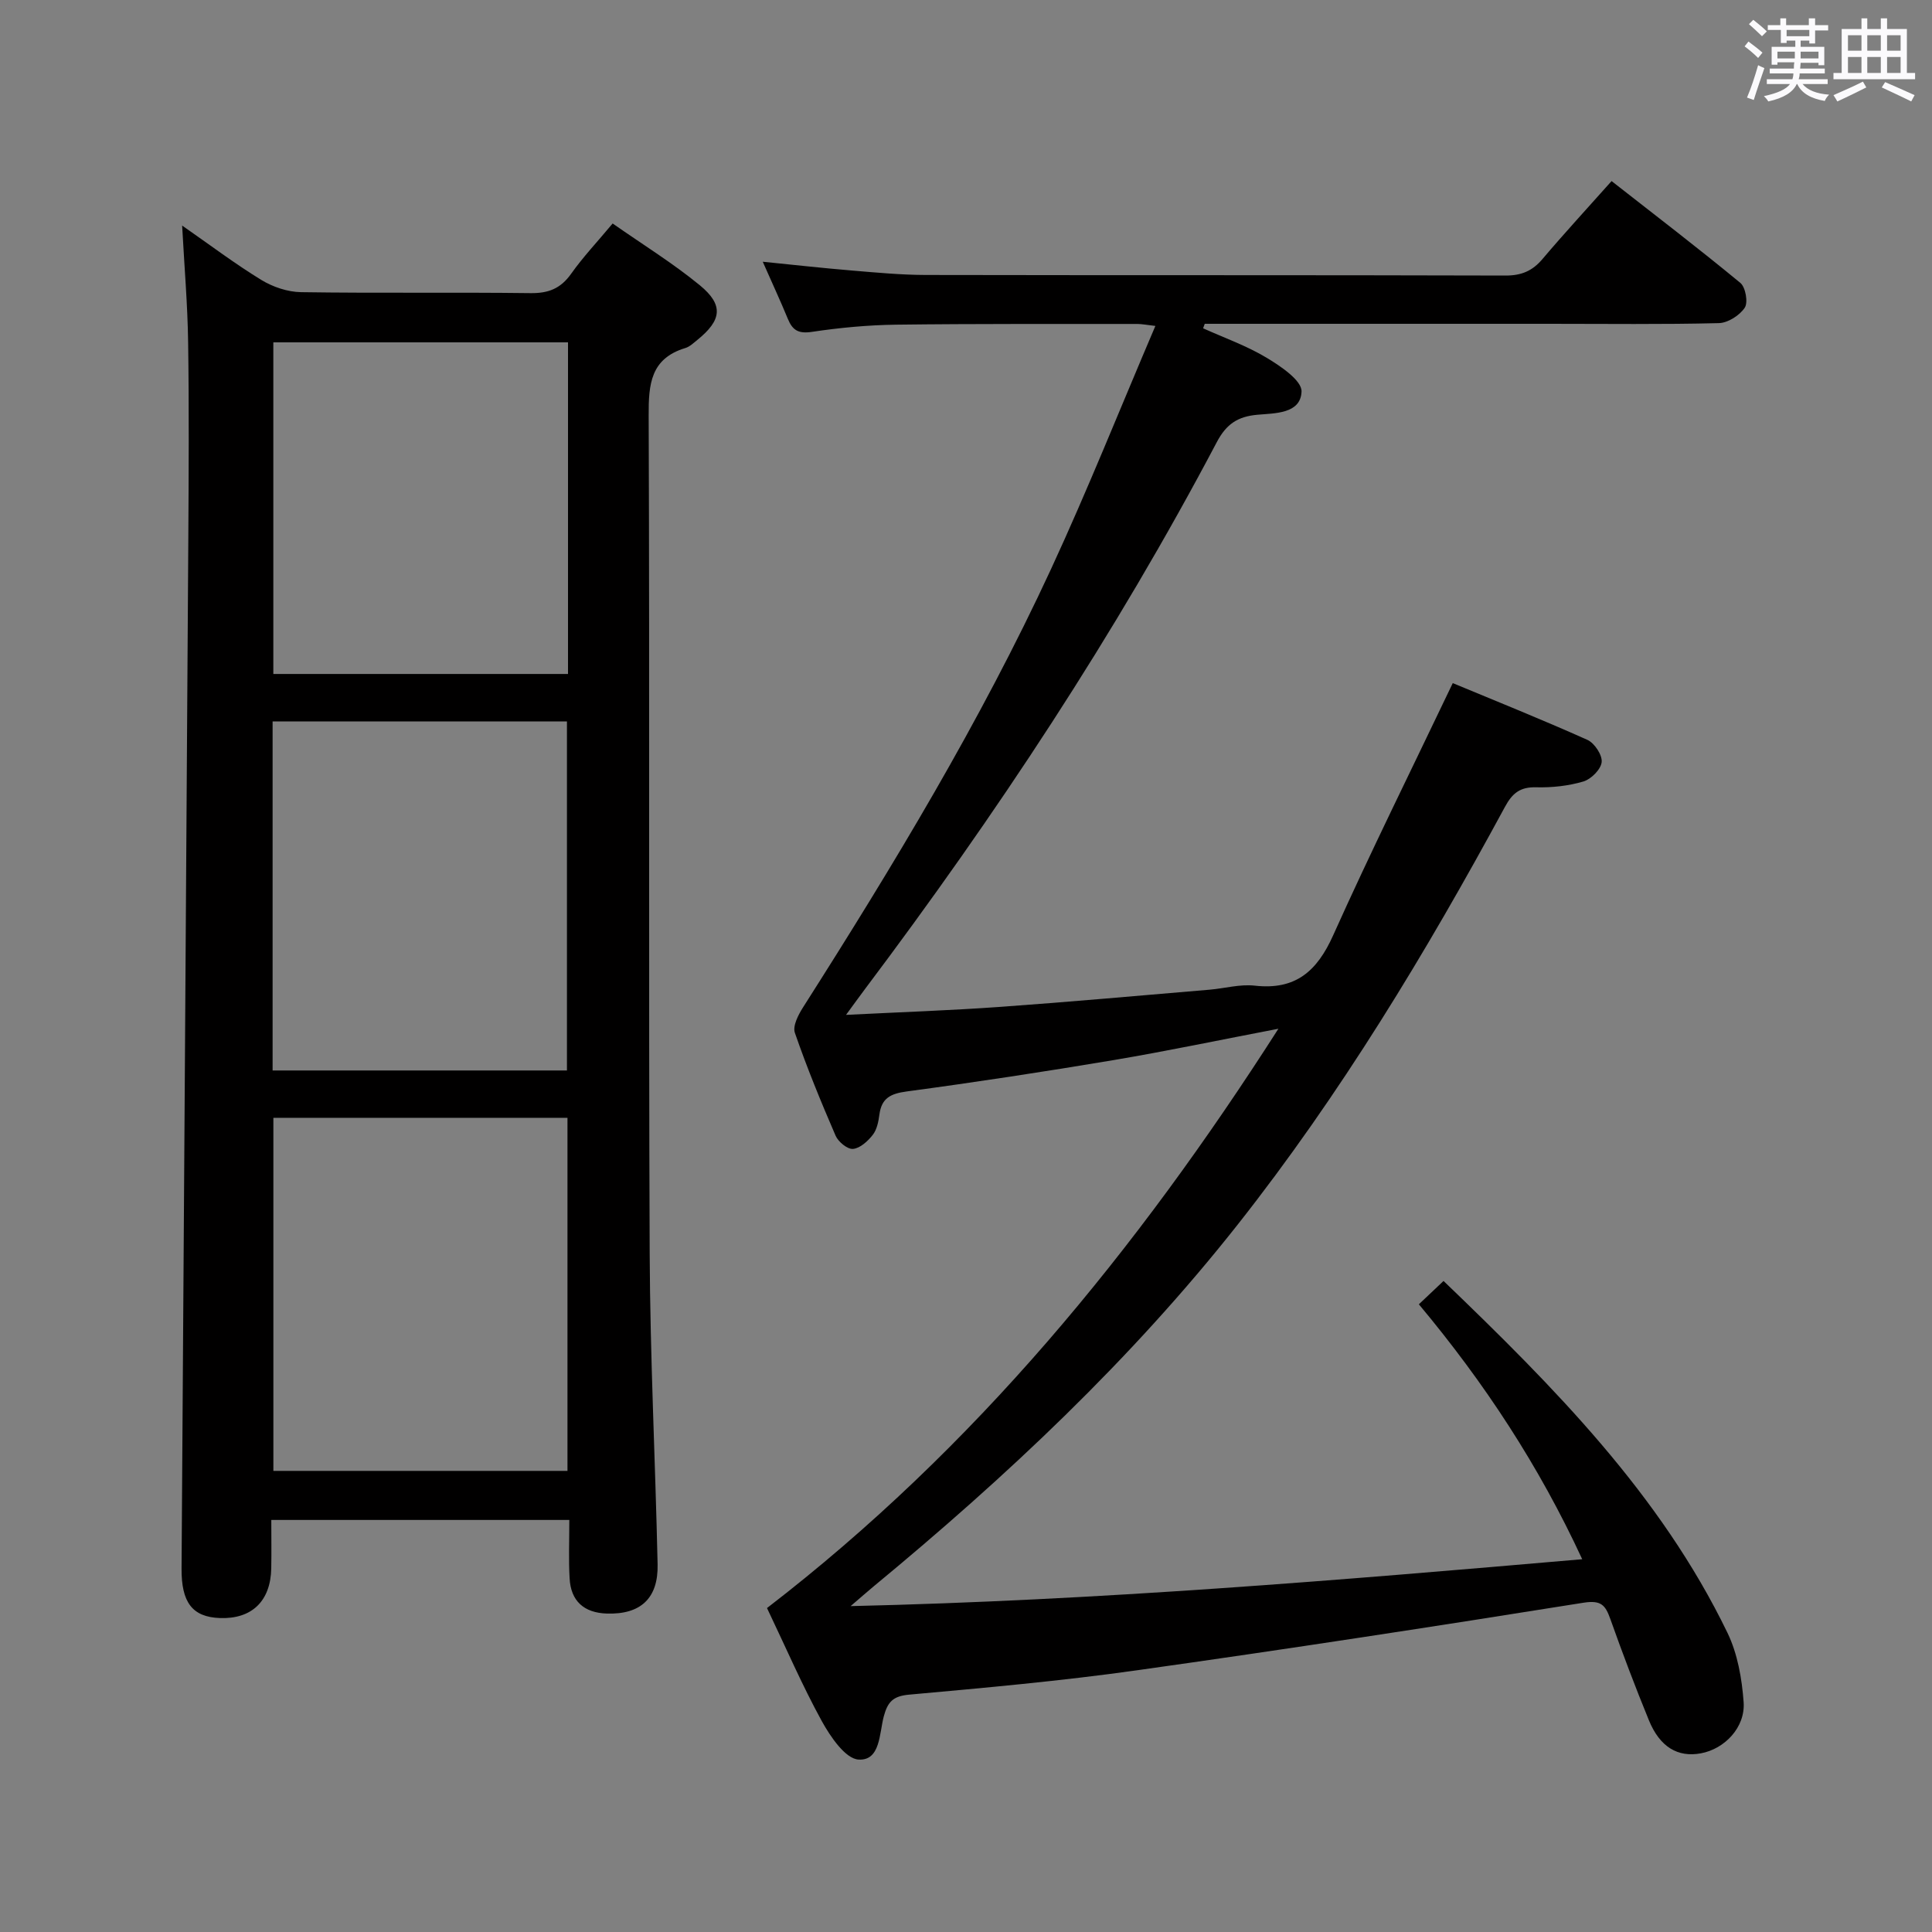 <svg enable-background="new 0 0 400 400" viewBox="0 0 400 400" xmlns="http://www.w3.org/2000/svg"><rect x="0" y="0" width="400" height="400" fill="#808080" stroke="none"/><path d="m361.2 9.6.8-1c.9.7 1.9 1.4 2.9 2.3l-.9 1.1c-1-1-2-1.8-2.8-2.4zm.5 10.6c.9-2.1 1.6-4.3 2.3-6.7.4.2.8.4 1.3.6-.7 2.1-1.5 4.3-2.2 6.6zm.4-15.2.9-.9c1 .8 2 1.6 2.8 2.4l-1 1c-.9-.9-1.8-1.7-2.7-2.5zm12.5-1.2h1.2v1.4h2.7v1.1h-2.7v2.7h-1.2v-.6h-1.8v1.3h4.9v3.8h-1.2v-.5h-3.7c0 .4-.1.9-.1 1.2h5.1v1h-5.2c0 .5-.1.9-.2 1.2h6v1h-5.2c1.1 1.3 2.9 2 5.5 2.2-.4.4-.7.8-.9 1.3-2.9-.5-4.8-1.6-5.7-3.5h-.1c-.8 1.7-2.7 2.9-5.9 3.6-.2-.4-.6-.8-.9-1.1 2.8-.6 4.6-1.4 5.4-2.5h-4.8v-1h5.3c.1-.3.2-.7.2-1.2h-4.9v-1h5c0-.4 0-.8.1-1.3h-3.5v.5h-1.2v-3.7h4.9v-1.3h-1.8v.5h-1.2v-2.7h-2.7v-1h2.6v-1.4h1.2v1.4h4.7v-1.4zm-6.6 8.3h3.6c0-.4 0-.9 0-1.4h-3.6zm1.9-4.6h4.7v-1.3h-4.7zm6.6 3.2h-3.7v1.4h3.7z" fill="#fbfafc"/><path d="m385.3 3.8h1.3v2.2h2.8v-2.2h1.3v2.2h4.1v9.1h1.7v1.3h-16.9v-1.3h1.7v-9.1h4.1v-2.2zm.4 13.1.7 1.2c-1.8.9-3.8 1.9-6 2.9-.2-.4-.5-.8-.8-1.3 2.3-1 4.3-1.9 6.1-2.8zm-3.1-6.4h2.8v-3.2h-2.8zm0 4.6h2.8v-3.3h-2.8zm4-4.6h2.8v-3.2h-2.8zm0 4.6h2.8v-3.3h-2.8zm3.7 1.9c2.1.9 4.1 1.8 6.1 2.7l-.7 1.3c-2.2-1.1-4.2-2-6.1-2.9zm3.2-9.7h-2.8v3.2h2.8v-3.1zm-2.8 7.8h2.8v-3.3h-2.8z" fill="#fbfafc"/><g fill="#010000"><path d="m158.8 332.93c42.97-33.06 76.52-74.04 105.88-119.94-12.02 2.3-23.03 4.62-34.11 6.49-14.23 2.39-28.51 4.57-42.82 6.49-3.34.45-5.23 1.36-5.68 4.79-.19 1.46-.52 3.12-1.38 4.21-1.02 1.3-2.62 2.77-4.09 2.9-1.15.1-3.05-1.47-3.6-2.74-3.03-7.01-5.94-14.09-8.43-21.3-.49-1.4.7-3.71 1.68-5.25 18.68-29.35 36.69-59.1 51.33-90.71 7.59-16.39 14.28-33.19 21.63-50.39-1.92-.22-2.83-.41-3.75-.41-16.66.02-33.33-.06-49.99.15-5.81.08-11.64.63-17.38 1.49-2.74.41-3.99-.3-4.96-2.66-1.58-3.83-3.33-7.59-5.21-11.86 6.38.64 12.36 1.31 18.36 1.81 5.13.43 10.28.92 15.42.93 40 .08 79.99 0 119.99.12 3.32.01 5.59-.96 7.69-3.45 4.51-5.33 9.25-10.46 14.28-16.11 9.02 7.06 17.97 13.91 26.66 21.08 1.08.89 1.64 4.05.91 5.14-1.07 1.6-3.49 3.15-5.38 3.19-11.66.29-23.33.14-34.99.14-23.81 0-47.62 0-71.43 0-.11.31-.23.62-.34.93 4.41 1.99 9.03 3.62 13.15 6.1 2.92 1.75 7.32 4.72 7.23 7-.18 4.63-5.53 4.47-9.15 4.8-4.08.37-6.42 1.93-8.39 5.66-21.01 39.83-45.78 77.26-72.82 113.21-1.08 1.44-2.14 2.91-3.95 5.38 11.29-.57 21.64-.92 31.97-1.66 14.42-1.03 28.83-2.34 43.24-3.55 3.15-.26 6.35-1.19 9.42-.84 8.45.95 12.89-2.99 16.23-10.43 7.74-17.24 16.15-34.17 24.76-52.21 8.75 3.64 18.4 7.51 27.87 11.75 1.47.66 3.11 3.14 2.96 4.6-.16 1.51-2.18 3.54-3.79 4.02-3.11.92-6.5 1.28-9.76 1.2-3.32-.09-4.93 1.19-6.48 4.06-16.34 30.17-34.03 59.48-55.33 86.48-22.09 27.99-47.91 52.22-75.32 74.86-1.23 1.02-2.43 2.08-4.82 4.13 51.42-1.19 101.16-5.36 151.47-9.71-8.94-19.32-20.19-36.47-33.82-52.78 1.58-1.49 3.19-3.02 5.11-4.83 22.86 21.98 44.9 44.16 58.79 72.86 2.09 4.33 2.99 9.49 3.34 14.35.37 5.23-3.95 9.69-8.86 10.59-4.77.88-8.48-1.3-10.75-6.84-2.83-6.91-5.48-13.91-7.98-20.95-1.03-2.89-1.9-3.98-5.59-3.39-30.81 4.92-61.64 9.66-92.53 14-15.62 2.2-31.36 3.61-47.08 5.03-3.35.3-4.43 1.53-5.23 4.49-.94 3.49-.68 9.22-5.22 8.95-2.73-.16-5.84-4.74-7.62-7.97-4.06-7.39-7.42-15.2-11.34-23.4z"/><path d="m117.87 314.69c-20.8 0-40.89 0-61.7 0 0 3.47.05 6.74-.01 10-.12 6.8-4.02 10.55-10.63 10.31-5.69-.21-7.99-3.2-7.94-10.26.47-71.13.95-142.27 1.4-213.4.08-13.5.16-27-.04-40.49-.11-7.79-.78-15.56-1.24-24.15 5.78 4.02 10.92 7.91 16.38 11.25 2.39 1.46 5.46 2.5 8.24 2.54 15.83.24 31.66 0 47.49.2 3.72.05 6.25-.94 8.42-4 2.48-3.5 5.45-6.64 8.6-10.42 6.21 4.35 12.44 8.19 18.05 12.79 4.99 4.1 4.54 7.24-.54 11.34-.77.62-1.56 1.39-2.47 1.66-7.18 2.18-7.61 7.47-7.58 13.96.22 57.83-.03 115.65.21 173.48.09 21.46 1.17 42.91 1.64 64.37.16 7.06-3.53 10.42-10.5 10.2-4.75-.15-7.48-2.59-7.72-7.32-.22-3.81-.06-7.64-.06-12.06zm-61.27-83.26v73.1h60.89c0-24.48 0-48.67 0-73.1-20.41 0-40.48 0-60.89 0zm-.16-9.8h60.94c0-24.31 0-48.31 0-72.26-20.53 0-40.61 0-60.94 0zm61.16-82.09c0-23.23 0-45.82 0-68.66-20.54 0-40.85 0-61.01 0v68.66z"/></g></svg>